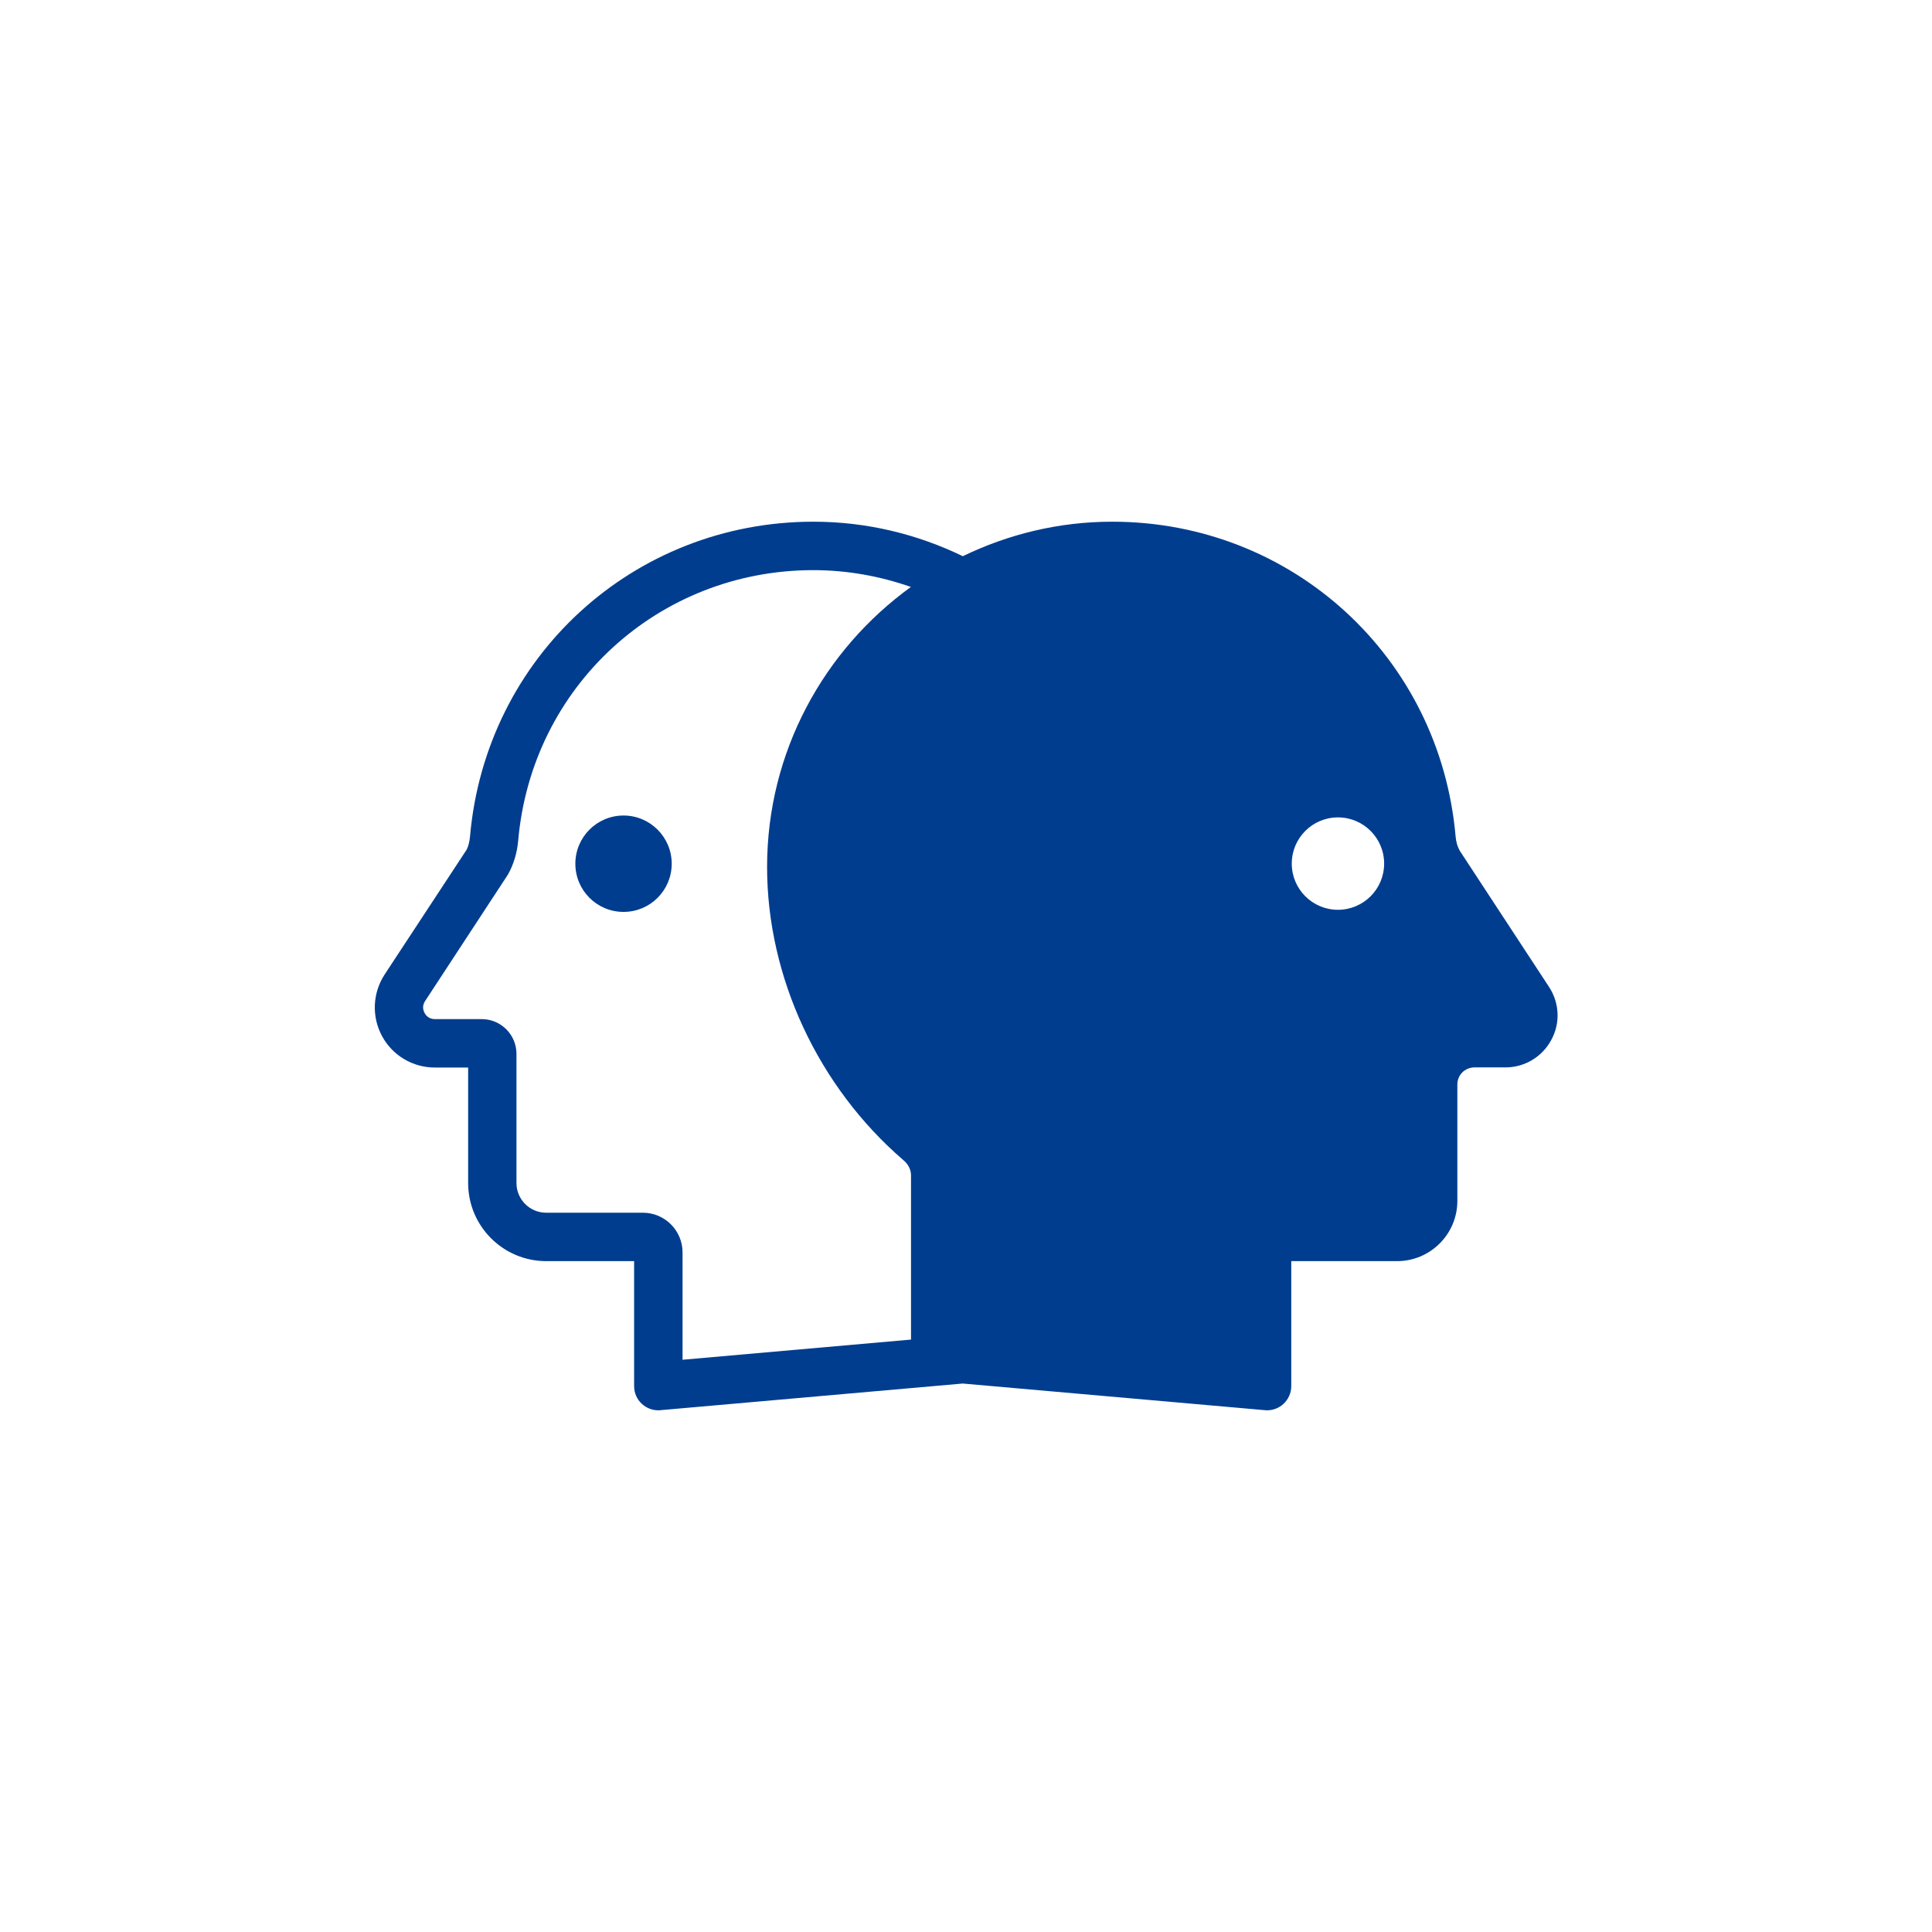 <svg xmlns="http://www.w3.org/2000/svg" xmlns:xlink="http://www.w3.org/1999/xlink" width="500" zoomAndPan="magnify" viewBox="0 0 375 375" height="500" preserveAspectRatio="xMidYMid meet" version="1.0"><defs><clipPath id="a90216ef0f"><path d="M 72.117 101.25 L 303 101.25 L 303 273.75 L 72.117 273.75 Z M 72.117 101.25 " clip-rule="nonzero"/></clipPath></defs><path fill="#003d8f" d="M 121.027 158.293 C 115.855 158.293 111.676 162.477 111.676 167.648 C 111.676 172.82 115.855 177 121.027 177 C 126.199 177 130.379 172.82 130.379 167.648 C 130.379 162.477 126.176 158.293 121.027 158.293 Z M 121.027 158.293 " fill-opacity="1" fill-rule="nonzero"/><g clip-path="url(#a90216ef0f)"><path fill="#003d8f" d="M 300.656 191.547 L 283.355 165.156 C 282.895 164.359 282.629 163.418 282.531 162.355 C 279.488 127.531 250.828 101.262 215.883 101.262 C 205.488 101.262 195.656 103.703 186.883 107.957 C 178.086 103.703 168.273 101.262 157.883 101.262 C 122.938 101.262 94.277 127.531 91.23 162.355 C 91.133 163.441 90.867 164.383 90.578 164.918 L 74.652 189.156 C 72.309 192.758 72.117 197.324 74.145 201.094 C 76.176 204.863 80.113 207.207 84.391 207.207 L 90.867 207.207 L 90.867 229.633 C 90.867 237.996 97.66 244.785 106.02 244.785 L 123.082 244.785 L 123.082 269.051 C 123.082 270.379 123.637 271.637 124.605 272.504 C 125.477 273.305 126.609 273.738 127.77 273.738 C 127.914 273.738 128.035 273.738 128.18 273.715 L 186.859 268.543 L 245.535 273.715 C 245.68 273.715 245.801 273.738 245.945 273.738 C 247.105 273.738 248.242 273.305 249.109 272.504 C 250.078 271.613 250.633 270.355 250.633 269.051 L 250.633 244.785 L 271.176 244.785 C 277.629 244.785 282.871 239.543 282.871 233.09 L 282.871 210.496 C 282.871 208.656 284.344 207.184 286.184 207.184 L 292.199 207.184 C 295.922 207.184 299.328 205.152 301.094 201.867 C 302.883 198.629 302.711 194.664 300.656 191.547 Z M 176.828 260.012 L 132.484 263.926 L 132.484 243.094 C 132.484 238.84 129.027 235.387 124.773 235.387 L 105.996 235.387 C 102.832 235.387 100.246 232.801 100.246 229.633 L 100.246 204.551 C 100.246 200.828 97.223 197.809 93.504 197.809 L 84.391 197.809 C 83.184 197.809 82.605 196.984 82.41 196.621 C 82.219 196.262 81.832 195.316 82.508 194.305 L 98.578 169.773 C 99.688 167.816 100.367 165.57 100.582 163.152 C 103.195 133.234 127.82 110.664 157.859 110.664 C 164.504 110.664 170.859 111.848 176.805 113.926 C 159.938 126.129 148.891 145.898 148.891 168.277 C 148.891 189.664 158.801 210.953 175.402 225.234 C 176.32 226.008 176.828 227.074 176.828 228.113 Z M 259.695 176.59 C 254.742 176.59 250.73 172.578 250.73 167.625 C 250.73 162.668 254.742 158.656 259.695 158.656 C 264.648 158.656 268.66 162.668 268.66 167.625 C 268.66 172.578 264.648 176.59 259.695 176.59 Z M 259.695 176.59 " fill-opacity="1" fill-rule="nonzero"/></g></svg>